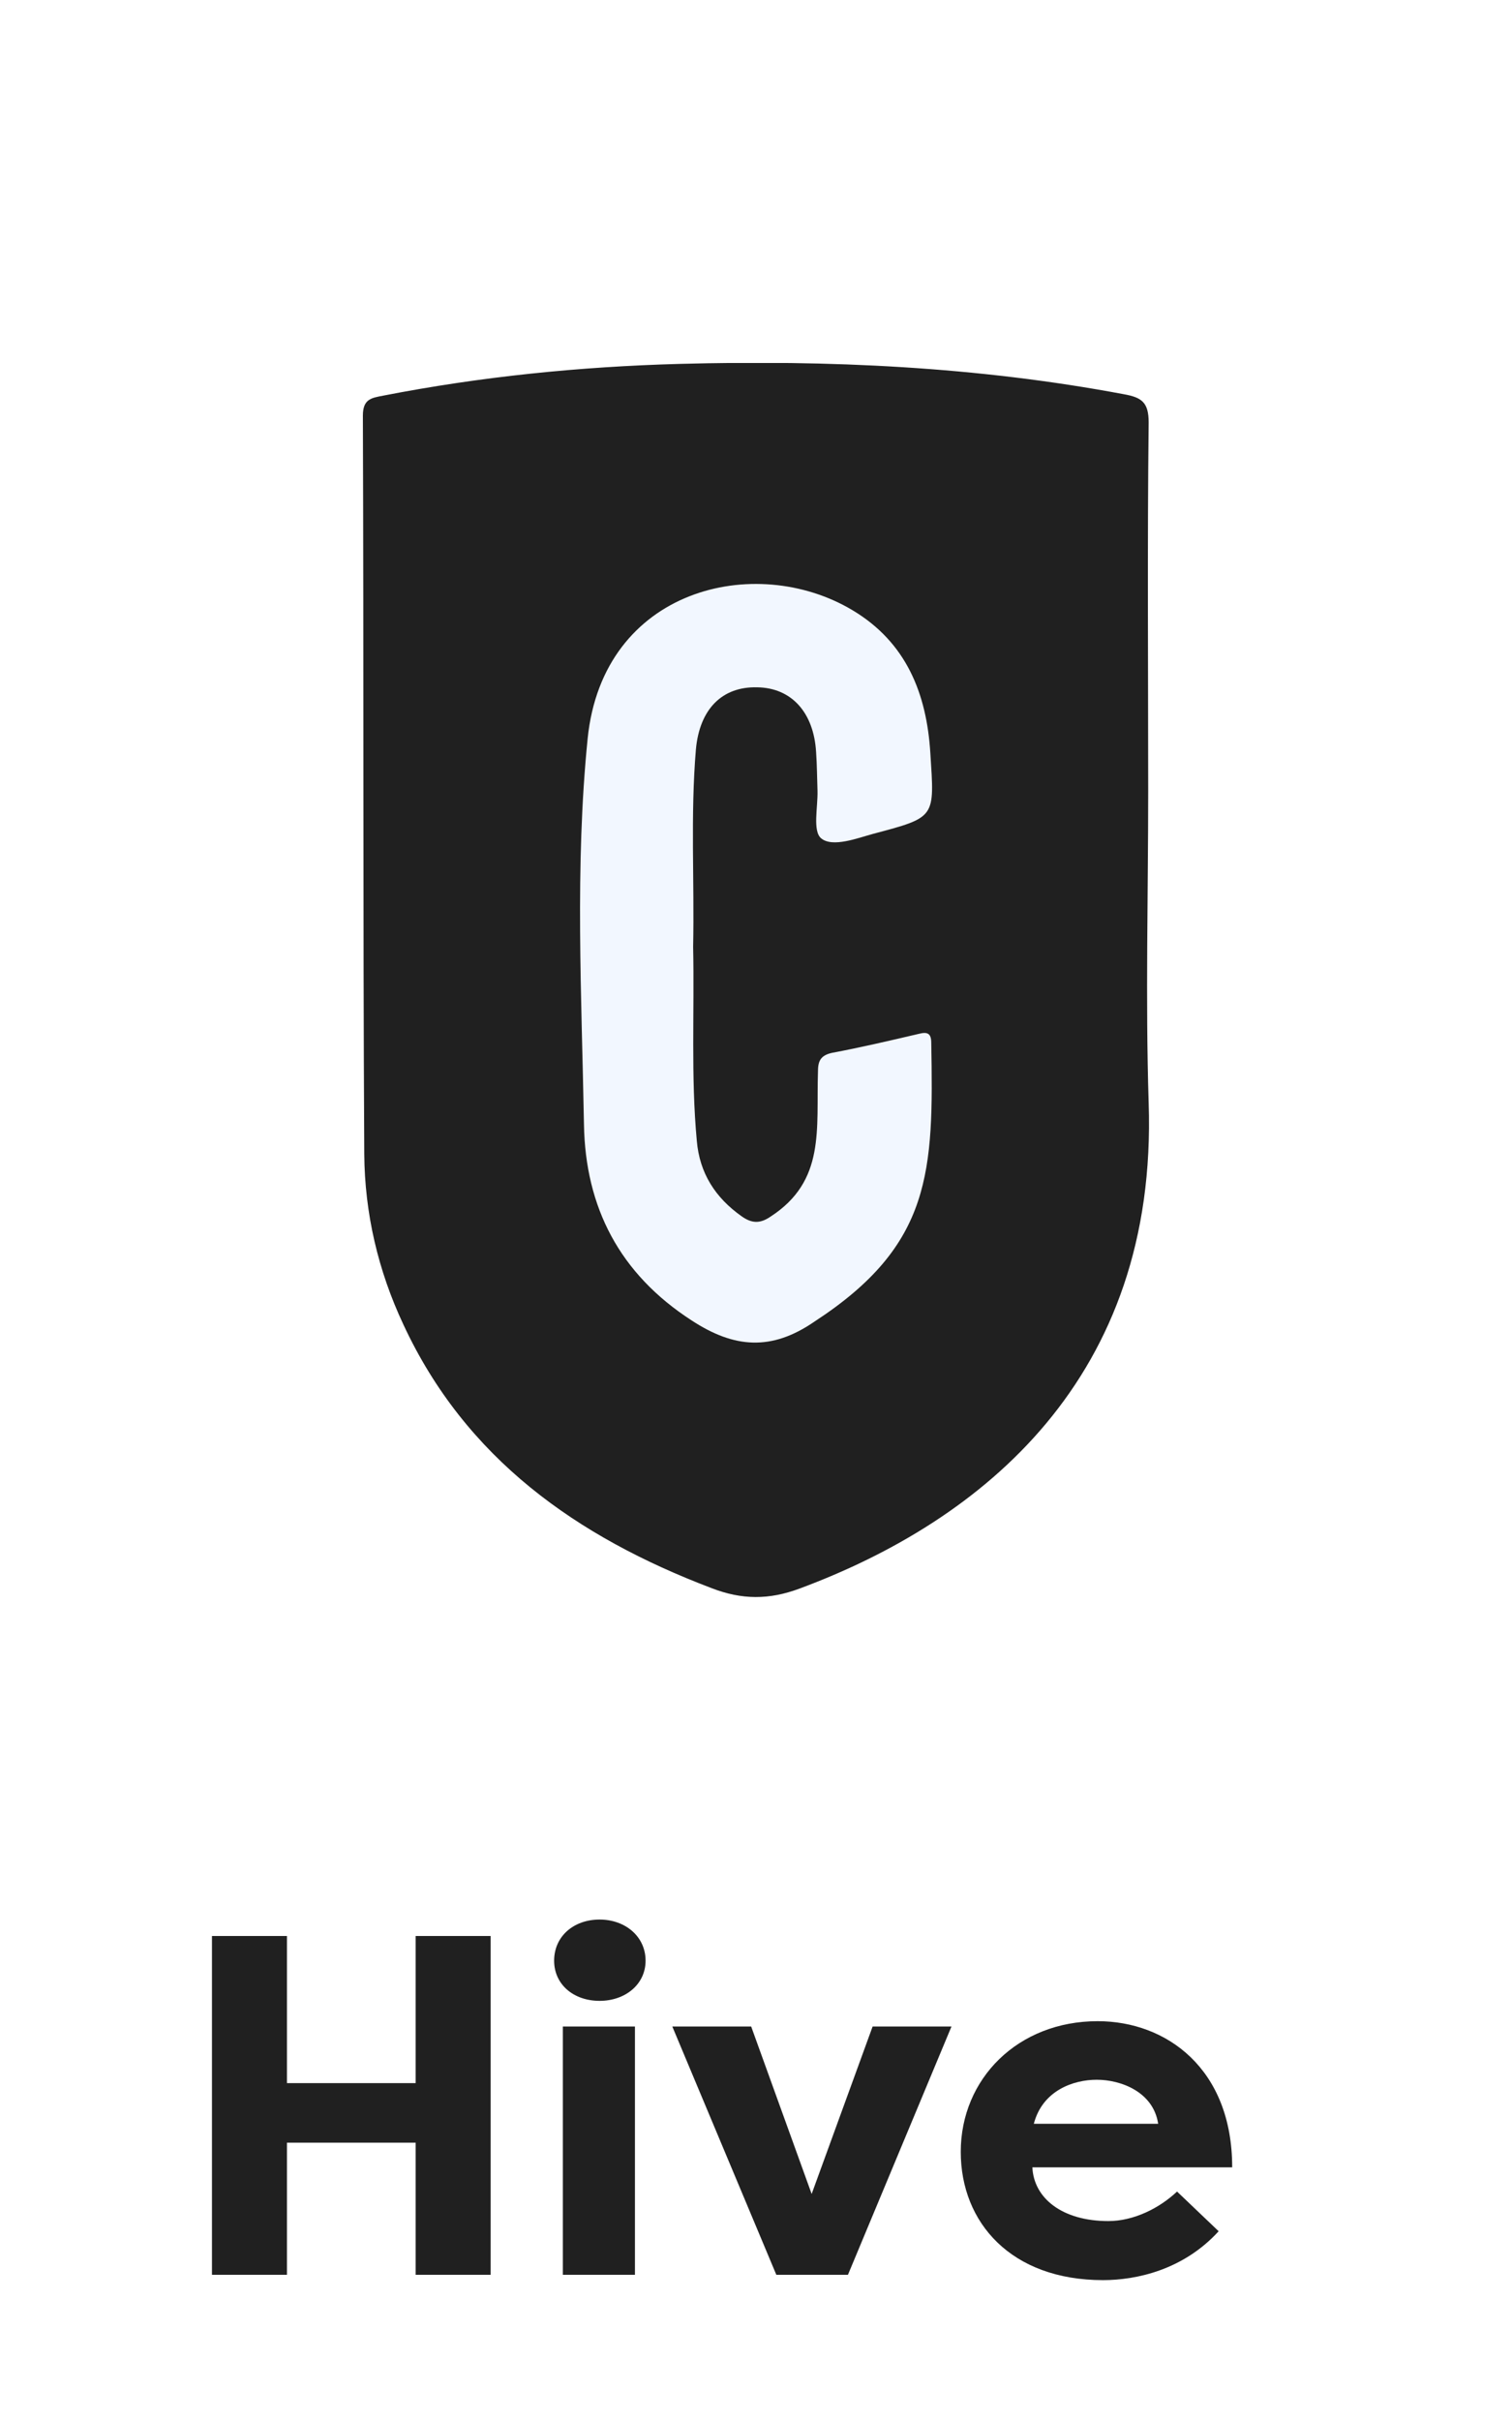 <svg width="125" height="200" viewBox="0 0 125 200" fill="none" xmlns="http://www.w3.org/2000/svg">
<g clip-path="url(#clip0_1_125)" filter="url(#filter0_d_1_125)">
<path d="M90.924 59.387C90.924 67.971 90.695 76.556 90.962 85.14C91.724 107.857 77.254 119.665 62.098 125.288C59.585 126.225 57.339 126.225 54.825 125.25C43.668 121.014 34.492 114.529 29.351 103.471C27.257 99.01 26.152 94.287 26.114 89.376C26 69.058 26.076 48.703 26 28.348C26 26.961 26.724 26.886 27.675 26.699C35.748 25.125 43.935 24.3 52.16 24.075C64.497 23.738 76.797 24.3 88.944 26.587C90.391 26.849 90.962 27.261 90.962 28.911C90.848 39.107 90.924 49.228 90.924 59.387Z" fill="#202020"/>
<path d="M53.302 72.245C53.416 77.605 53.112 82.966 53.607 88.289C53.835 90.95 55.13 92.975 57.3 94.512C58.138 95.111 58.824 95.149 59.7 94.549C64.269 91.588 63.469 87.314 63.622 82.591C63.622 81.766 63.774 81.241 64.764 81.016C67.163 80.567 69.562 80.004 71.961 79.442C72.684 79.255 72.989 79.405 72.989 80.192C73.179 90.8 73.065 96.873 63.355 103.208C59.776 105.682 56.691 105.42 53.188 103.133C47.21 99.272 44.392 93.762 44.278 86.939C44.087 76.293 43.516 65.647 44.582 55.039C45.839 42.631 58.443 39.632 66.477 44.43C70.933 47.092 72.608 51.327 72.913 56.238C73.255 61.599 73.408 61.524 68.191 62.911C66.934 63.248 64.84 64.073 63.888 63.285C63.165 62.686 63.622 60.699 63.584 59.349C63.545 58.3 63.545 57.25 63.469 56.163C63.279 52.902 61.451 50.84 58.595 50.803C55.701 50.728 53.835 52.602 53.531 55.938C53.074 61.411 53.416 66.809 53.302 72.245Z" fill="#F2F7FF"/>
</g>
<path d="M23.723 188V177.08H34.363V188H40.563V160H34.363V172.16H23.723V160H17.523V188H23.723ZM52.491 188V167.48H46.531V188H52.491ZM45.811 162.04C45.811 164 47.411 165.36 49.571 165.36C51.691 165.36 53.371 164 53.371 162.04C53.371 160.04 51.691 158.64 49.571 158.64C47.411 158.64 45.811 160.04 45.811 162.04ZM64.181 188H70.101L78.661 167.48H72.141L67.101 181.32L62.101 167.48H55.581L64.181 188ZM90.668 171.88C92.668 171.88 95.348 172.88 95.748 175.52H85.468C86.188 172.76 88.748 171.88 90.668 171.88ZM97.308 181.12C95.868 182.48 93.748 183.56 91.628 183.56C87.828 183.56 85.468 181.68 85.348 179.12H101.868C101.868 170.96 96.428 167.04 90.748 167.04C84.148 167.04 79.428 171.8 79.428 177.84C79.428 183.68 83.588 188.44 91.188 188.44C93.948 188.44 97.828 187.6 100.748 184.4L97.308 181.12Z" fill="#202020"/>
<defs>
<filter id="filter0_d_1_125" x="0" y="0" width="125" height="162" filterUnits="userSpaceOnUse" color-interpolation-filters="sRGB">
<feFlood flood-opacity="0" result="BackgroundImageFix"/>
<feColorMatrix in="SourceAlpha" type="matrix" values="0 0 0 0 0 0 0 0 0 0 0 0 0 0 0 0 0 0 127 0" result="hardAlpha"/>
<feOffset dx="4" dy="6"/>
<feGaussianBlur stdDeviation="15"/>
<feColorMatrix type="matrix" values="0 0 0 0 0 0 0 0 0 0 0 0 0 0 0 0 0 0 0.2 0"/>
<feBlend mode="normal" in2="BackgroundImageFix" result="effect1_dropShadow_1_125"/>
<feBlend mode="normal" in="SourceGraphic" in2="effect1_dropShadow_1_125" result="shape"/>
</filter>
<clipPath id="clip0_1_125">
<rect width="65" height="102" fill="white" transform="translate(26 24)"/>
</clipPath>
</defs>
</svg>
